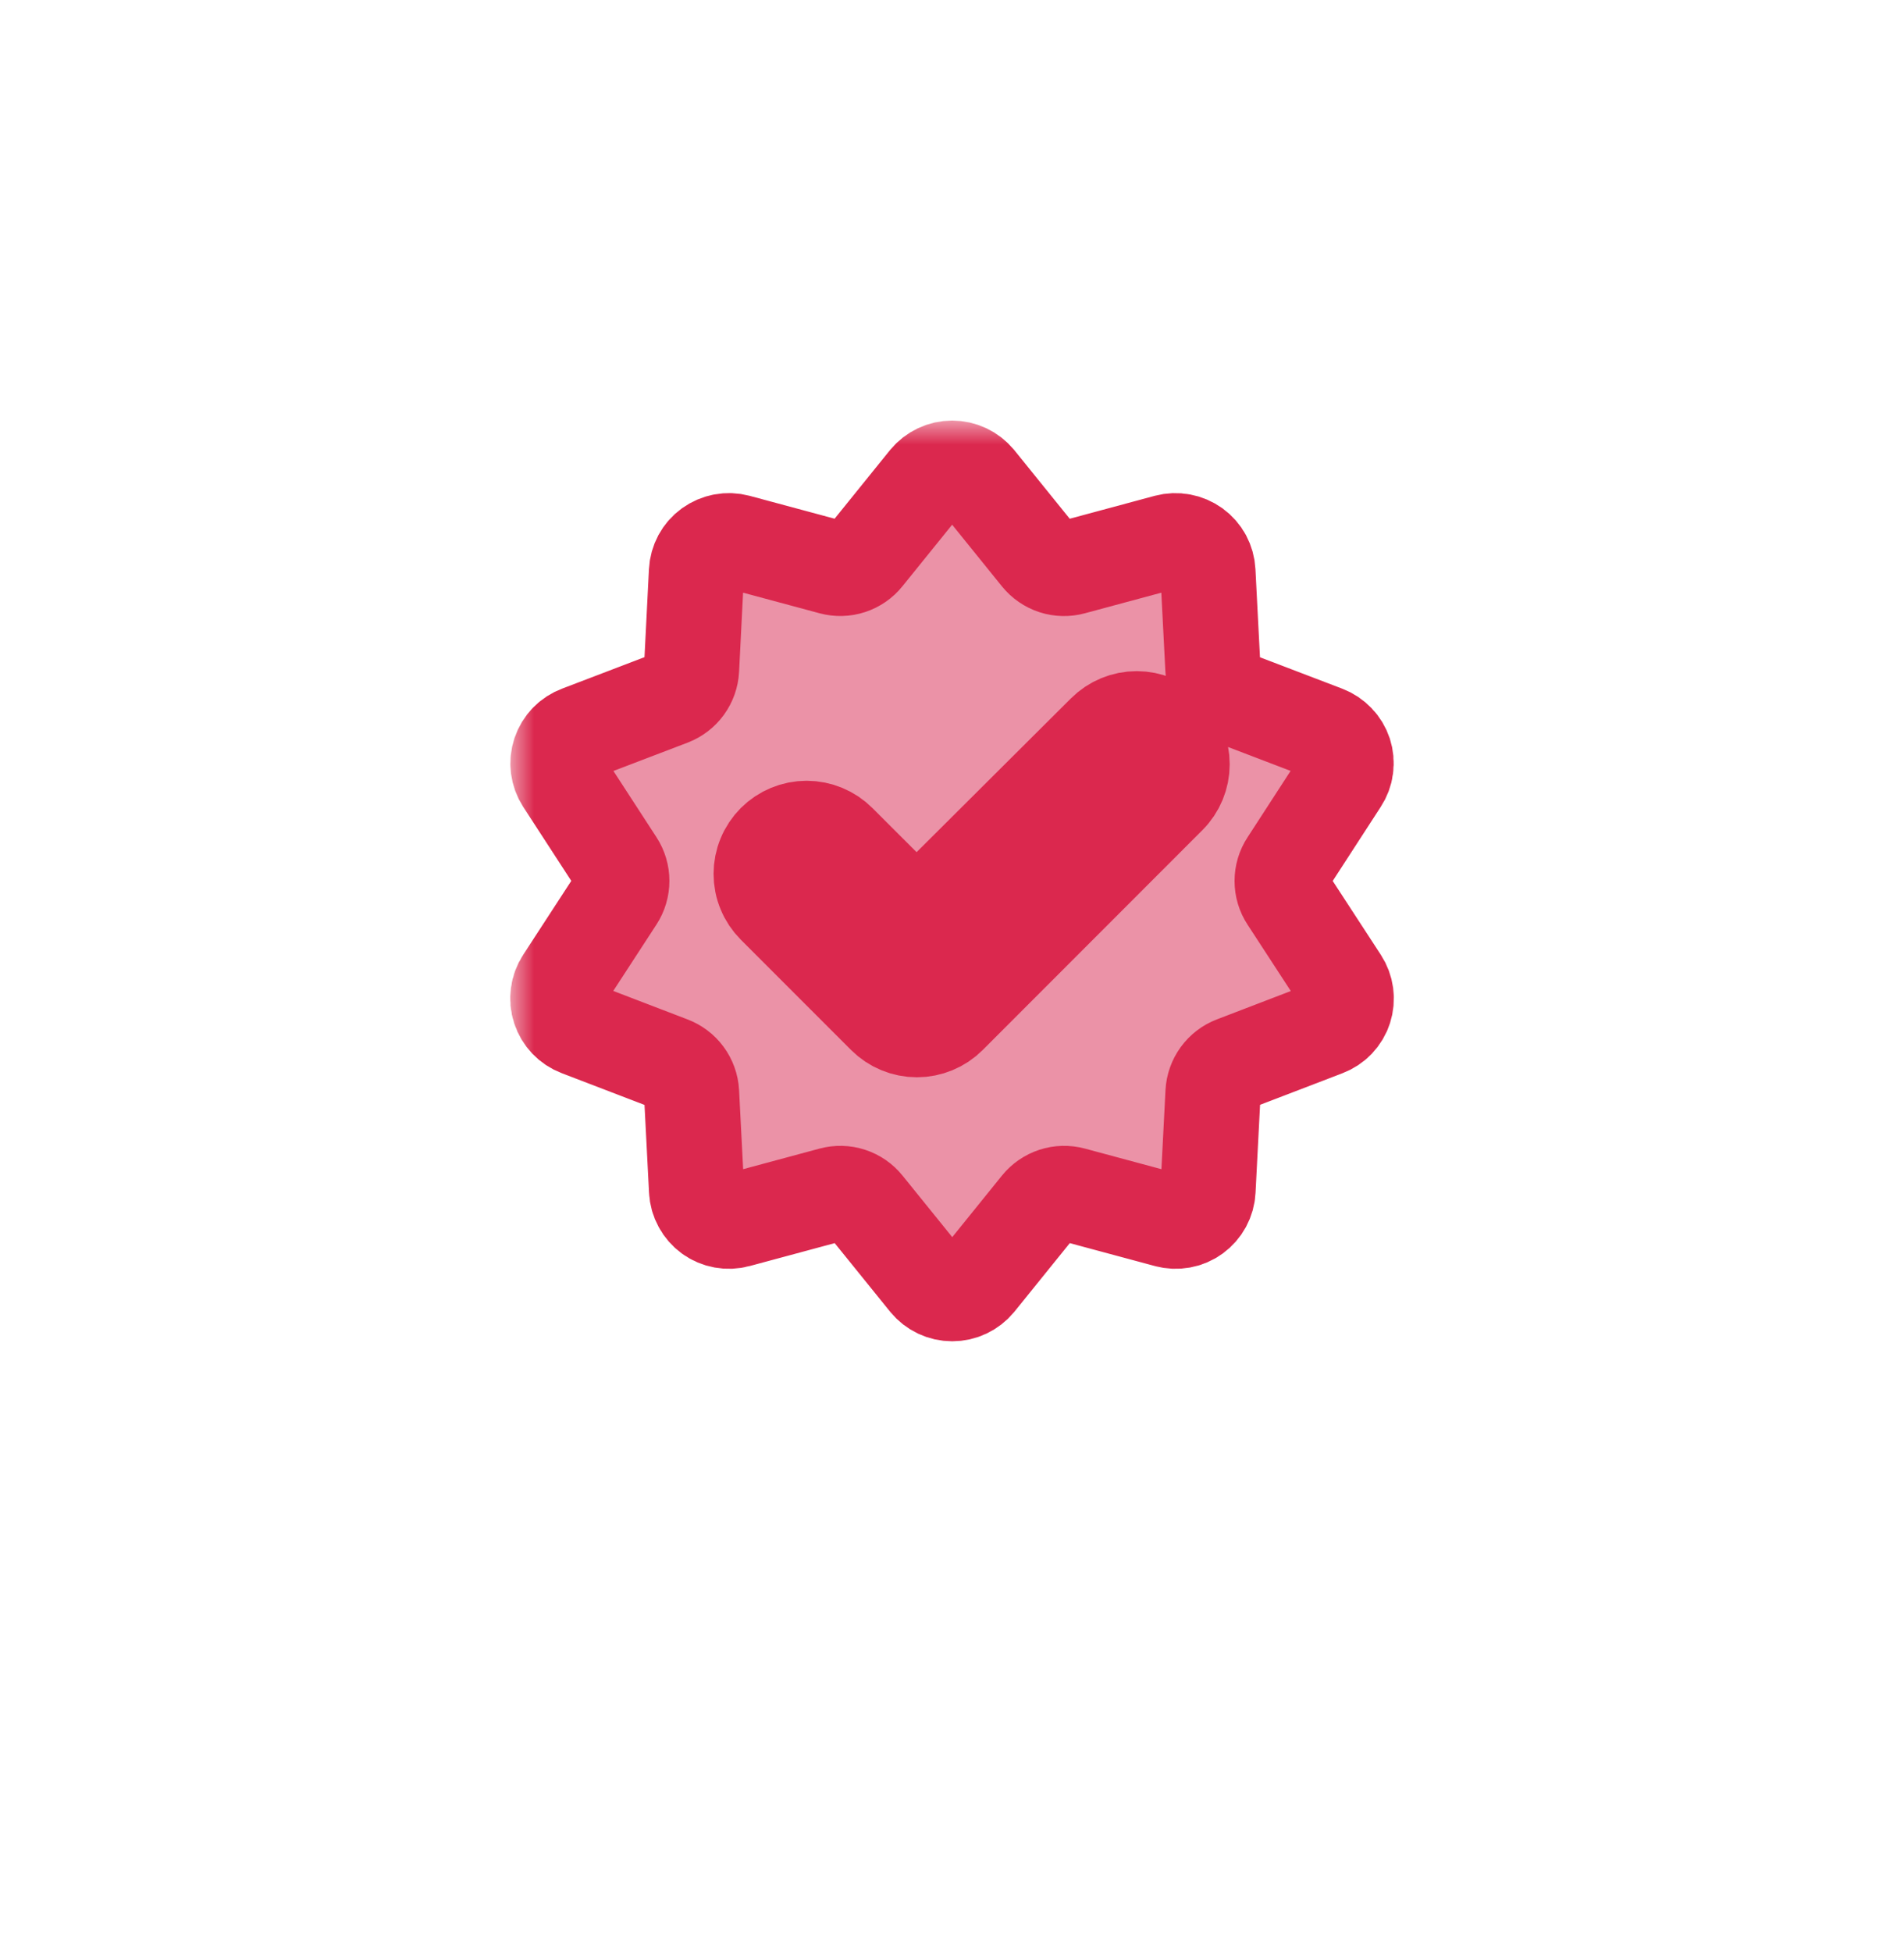 <svg width="40" height="41" viewBox="0 0 40 41" fill="none" xmlns="http://www.w3.org/2000/svg">
<g filter="url(#filter0_d_29417_89798)">
<path d="M20 30.5C26.627 30.5 32 25.127 32 18.5C32 11.873 26.627 6.5 20 6.5C13.373 6.5 8 11.873 8 18.5C8 25.127 13.373 30.5 20 30.5Z" fill="white"/>
</g>
<mask id="path-2-outside-1_29417_89798" maskUnits="userSpaceOnUse" x="10.719" y="8.832" width="19" height="20" fill="black">
<rect fill="white" x="10.719" y="8.832" width="19" height="20"/>
<path d="M27.047 18.872C26.974 18.762 26.936 18.633 26.936 18.501C26.936 18.369 26.974 18.239 27.047 18.129L28.169 16.399C28.225 16.314 28.261 16.218 28.274 16.118C28.288 16.017 28.278 15.915 28.247 15.818C28.215 15.723 28.162 15.635 28.092 15.563C28.022 15.49 27.937 15.433 27.843 15.397L25.918 14.662C25.795 14.614 25.688 14.532 25.611 14.425C25.533 14.318 25.488 14.191 25.482 14.059L25.376 12.001C25.371 11.9 25.343 11.801 25.295 11.711C25.247 11.622 25.179 11.545 25.096 11.485C25.014 11.426 24.919 11.385 24.82 11.367C24.72 11.348 24.617 11.352 24.519 11.378L22.533 11.913C22.406 11.948 22.271 11.945 22.146 11.905C22.021 11.864 21.91 11.788 21.827 11.685L20.53 10.08C20.465 10.003 20.385 9.94 20.294 9.897C20.203 9.854 20.104 9.832 20.003 9.832C19.902 9.832 19.803 9.854 19.712 9.897C19.621 9.94 19.54 10.003 19.476 10.08L18.181 11.683C18.099 11.786 17.988 11.862 17.863 11.903C17.738 11.944 17.604 11.947 17.477 11.913L15.489 11.378C15.391 11.352 15.288 11.348 15.188 11.367C15.089 11.385 14.994 11.426 14.912 11.485C14.829 11.545 14.761 11.622 14.713 11.711C14.665 11.801 14.637 11.9 14.632 12.001L14.528 14.059C14.521 14.191 14.476 14.317 14.399 14.424C14.322 14.53 14.215 14.612 14.092 14.66L12.167 15.395C12.072 15.43 11.985 15.486 11.914 15.559C11.843 15.632 11.79 15.72 11.757 15.816C11.725 15.913 11.714 16.015 11.727 16.116C11.74 16.217 11.775 16.314 11.83 16.399L12.953 18.127C13.025 18.237 13.063 18.366 13.063 18.498C13.063 18.631 13.025 18.76 12.953 18.87L11.83 20.595C11.774 20.68 11.738 20.777 11.725 20.877C11.711 20.978 11.72 21.081 11.752 21.177C11.783 21.274 11.836 21.362 11.906 21.436C11.976 21.509 12.062 21.566 12.157 21.602L14.082 22.34C14.207 22.386 14.316 22.467 14.395 22.574C14.474 22.681 14.521 22.809 14.528 22.942L14.634 25C14.639 25.101 14.667 25.2 14.716 25.289C14.764 25.379 14.832 25.456 14.914 25.516C14.996 25.576 15.091 25.616 15.191 25.634C15.29 25.652 15.393 25.648 15.491 25.621L17.477 25.086C17.605 25.052 17.739 25.055 17.864 25.096C17.99 25.137 18.1 25.213 18.183 25.316L19.479 26.919C19.543 26.996 19.623 27.059 19.714 27.102C19.805 27.145 19.904 27.167 20.005 27.167C20.106 27.167 20.205 27.145 20.296 27.102C20.387 27.059 20.468 26.996 20.532 26.919L21.827 25.316C21.91 25.213 22.021 25.137 22.146 25.096C22.271 25.055 22.405 25.052 22.533 25.086L24.521 25.621C24.619 25.648 24.722 25.652 24.822 25.634C24.922 25.616 25.016 25.576 25.098 25.516C25.18 25.456 25.248 25.379 25.297 25.289C25.345 25.2 25.373 25.101 25.378 25L25.484 22.942C25.491 22.811 25.536 22.684 25.613 22.578C25.691 22.471 25.797 22.389 25.92 22.342L27.845 21.604C27.94 21.568 28.026 21.512 28.096 21.438C28.166 21.364 28.219 21.276 28.25 21.179C28.281 21.083 28.291 20.98 28.277 20.88C28.263 20.779 28.227 20.682 28.172 20.598L27.047 18.872ZM24.555 16.724L19.938 21.343C19.849 21.432 19.744 21.502 19.628 21.55C19.512 21.598 19.388 21.623 19.263 21.623C19.137 21.623 19.013 21.598 18.897 21.55C18.781 21.502 18.676 21.432 18.587 21.343L16.27 19.026C16.182 18.938 16.111 18.832 16.064 18.716C16.015 18.601 15.991 18.476 15.991 18.351C15.991 18.226 16.015 18.102 16.064 17.986C16.111 17.87 16.182 17.765 16.27 17.676C16.359 17.587 16.464 17.517 16.58 17.469C16.696 17.421 16.82 17.396 16.946 17.396C17.071 17.396 17.195 17.421 17.311 17.469C17.427 17.517 17.532 17.587 17.621 17.676L19.255 19.308L23.205 15.374C23.384 15.195 23.627 15.094 23.88 15.094C24.133 15.094 24.376 15.195 24.555 15.374C24.734 15.553 24.834 15.796 24.834 16.049C24.834 16.302 24.734 16.545 24.555 16.724V16.724Z"/>
</mask>
<path d="M27.047 18.872C26.974 18.762 26.936 18.633 26.936 18.501C26.936 18.369 26.974 18.239 27.047 18.129L28.169 16.399C28.225 16.314 28.261 16.218 28.274 16.118C28.288 16.017 28.278 15.915 28.247 15.818C28.215 15.723 28.162 15.635 28.092 15.563C28.022 15.49 27.937 15.433 27.843 15.397L25.918 14.662C25.795 14.614 25.688 14.532 25.611 14.425C25.533 14.318 25.488 14.191 25.482 14.059L25.376 12.001C25.371 11.9 25.343 11.801 25.295 11.711C25.247 11.622 25.179 11.545 25.096 11.485C25.014 11.426 24.919 11.385 24.82 11.367C24.72 11.348 24.617 11.352 24.519 11.378L22.533 11.913C22.406 11.948 22.271 11.945 22.146 11.905C22.021 11.864 21.91 11.788 21.827 11.685L20.53 10.08C20.465 10.003 20.385 9.94 20.294 9.897C20.203 9.854 20.104 9.832 20.003 9.832C19.902 9.832 19.803 9.854 19.712 9.897C19.621 9.94 19.54 10.003 19.476 10.08L18.181 11.683C18.099 11.786 17.988 11.862 17.863 11.903C17.738 11.944 17.604 11.947 17.477 11.913L15.489 11.378C15.391 11.352 15.288 11.348 15.188 11.367C15.089 11.385 14.994 11.426 14.912 11.485C14.829 11.545 14.761 11.622 14.713 11.711C14.665 11.801 14.637 11.9 14.632 12.001L14.528 14.059C14.521 14.191 14.476 14.317 14.399 14.424C14.322 14.53 14.215 14.612 14.092 14.66L12.167 15.395C12.072 15.43 11.985 15.486 11.914 15.559C11.843 15.632 11.79 15.72 11.757 15.816C11.725 15.913 11.714 16.015 11.727 16.116C11.74 16.217 11.775 16.314 11.83 16.399L12.953 18.127C13.025 18.237 13.063 18.366 13.063 18.498C13.063 18.631 13.025 18.76 12.953 18.87L11.83 20.595C11.774 20.68 11.738 20.777 11.725 20.877C11.711 20.978 11.72 21.081 11.752 21.177C11.783 21.274 11.836 21.362 11.906 21.436C11.976 21.509 12.062 21.566 12.157 21.602L14.082 22.34C14.207 22.386 14.316 22.467 14.395 22.574C14.474 22.681 14.521 22.809 14.528 22.942L14.634 25C14.639 25.101 14.667 25.2 14.716 25.289C14.764 25.379 14.832 25.456 14.914 25.516C14.996 25.576 15.091 25.616 15.191 25.634C15.29 25.652 15.393 25.648 15.491 25.621L17.477 25.086C17.605 25.052 17.739 25.055 17.864 25.096C17.99 25.137 18.1 25.213 18.183 25.316L19.479 26.919C19.543 26.996 19.623 27.059 19.714 27.102C19.805 27.145 19.904 27.167 20.005 27.167C20.106 27.167 20.205 27.145 20.296 27.102C20.387 27.059 20.468 26.996 20.532 26.919L21.827 25.316C21.91 25.213 22.021 25.137 22.146 25.096C22.271 25.055 22.405 25.052 22.533 25.086L24.521 25.621C24.619 25.648 24.722 25.652 24.822 25.634C24.922 25.616 25.016 25.576 25.098 25.516C25.18 25.456 25.248 25.379 25.297 25.289C25.345 25.2 25.373 25.101 25.378 25L25.484 22.942C25.491 22.811 25.536 22.684 25.613 22.578C25.691 22.471 25.797 22.389 25.92 22.342L27.845 21.604C27.94 21.568 28.026 21.512 28.096 21.438C28.166 21.364 28.219 21.276 28.25 21.179C28.281 21.083 28.291 20.98 28.277 20.88C28.263 20.779 28.227 20.682 28.172 20.598L27.047 18.872ZM24.555 16.724L19.938 21.343C19.849 21.432 19.744 21.502 19.628 21.55C19.512 21.598 19.388 21.623 19.263 21.623C19.137 21.623 19.013 21.598 18.897 21.55C18.781 21.502 18.676 21.432 18.587 21.343L16.27 19.026C16.182 18.938 16.111 18.832 16.064 18.716C16.015 18.601 15.991 18.476 15.991 18.351C15.991 18.226 16.015 18.102 16.064 17.986C16.111 17.87 16.182 17.765 16.27 17.676C16.359 17.587 16.464 17.517 16.58 17.469C16.696 17.421 16.82 17.396 16.946 17.396C17.071 17.396 17.195 17.421 17.311 17.469C17.427 17.517 17.532 17.587 17.621 17.676L19.255 19.308L23.205 15.374C23.384 15.195 23.627 15.094 23.88 15.094C24.133 15.094 24.376 15.195 24.555 15.374C24.734 15.553 24.834 15.796 24.834 16.049C24.834 16.302 24.734 16.545 24.555 16.724V16.724Z" fill="#EB92A7"/>
<path d="M27.047 18.872C26.974 18.762 26.936 18.633 26.936 18.501C26.936 18.369 26.974 18.239 27.047 18.129L28.169 16.399C28.225 16.314 28.261 16.218 28.274 16.118C28.288 16.017 28.278 15.915 28.247 15.818C28.215 15.723 28.162 15.635 28.092 15.563C28.022 15.49 27.937 15.433 27.843 15.397L25.918 14.662C25.795 14.614 25.688 14.532 25.611 14.425C25.533 14.318 25.488 14.191 25.482 14.059L25.376 12.001C25.371 11.9 25.343 11.801 25.295 11.711C25.247 11.622 25.179 11.545 25.096 11.485C25.014 11.426 24.919 11.385 24.82 11.367C24.72 11.348 24.617 11.352 24.519 11.378L22.533 11.913C22.406 11.948 22.271 11.945 22.146 11.905C22.021 11.864 21.91 11.788 21.827 11.685L20.53 10.08C20.465 10.003 20.385 9.94 20.294 9.897C20.203 9.854 20.104 9.832 20.003 9.832C19.902 9.832 19.803 9.854 19.712 9.897C19.621 9.94 19.54 10.003 19.476 10.08L18.181 11.683C18.099 11.786 17.988 11.862 17.863 11.903C17.738 11.944 17.604 11.947 17.477 11.913L15.489 11.378C15.391 11.352 15.288 11.348 15.188 11.367C15.089 11.385 14.994 11.426 14.912 11.485C14.829 11.545 14.761 11.622 14.713 11.711C14.665 11.801 14.637 11.9 14.632 12.001L14.528 14.059C14.521 14.191 14.476 14.317 14.399 14.424C14.322 14.53 14.215 14.612 14.092 14.66L12.167 15.395C12.072 15.43 11.985 15.486 11.914 15.559C11.843 15.632 11.79 15.72 11.757 15.816C11.725 15.913 11.714 16.015 11.727 16.116C11.74 16.217 11.775 16.314 11.83 16.399L12.953 18.127C13.025 18.237 13.063 18.366 13.063 18.498C13.063 18.631 13.025 18.76 12.953 18.87L11.83 20.595C11.774 20.68 11.738 20.777 11.725 20.877C11.711 20.978 11.72 21.081 11.752 21.177C11.783 21.274 11.836 21.362 11.906 21.436C11.976 21.509 12.062 21.566 12.157 21.602L14.082 22.34C14.207 22.386 14.316 22.467 14.395 22.574C14.474 22.681 14.521 22.809 14.528 22.942L14.634 25C14.639 25.101 14.667 25.2 14.716 25.289C14.764 25.379 14.832 25.456 14.914 25.516C14.996 25.576 15.091 25.616 15.191 25.634C15.29 25.652 15.393 25.648 15.491 25.621L17.477 25.086C17.605 25.052 17.739 25.055 17.864 25.096C17.99 25.137 18.1 25.213 18.183 25.316L19.479 26.919C19.543 26.996 19.623 27.059 19.714 27.102C19.805 27.145 19.904 27.167 20.005 27.167C20.106 27.167 20.205 27.145 20.296 27.102C20.387 27.059 20.468 26.996 20.532 26.919L21.827 25.316C21.91 25.213 22.021 25.137 22.146 25.096C22.271 25.055 22.405 25.052 22.533 25.086L24.521 25.621C24.619 25.648 24.722 25.652 24.822 25.634C24.922 25.616 25.016 25.576 25.098 25.516C25.18 25.456 25.248 25.379 25.297 25.289C25.345 25.2 25.373 25.101 25.378 25L25.484 22.942C25.491 22.811 25.536 22.684 25.613 22.578C25.691 22.471 25.797 22.389 25.92 22.342L27.845 21.604C27.94 21.568 28.026 21.512 28.096 21.438C28.166 21.364 28.219 21.276 28.25 21.179C28.281 21.083 28.291 20.98 28.277 20.88C28.263 20.779 28.227 20.682 28.172 20.598L27.047 18.872ZM24.555 16.724L19.938 21.343C19.849 21.432 19.744 21.502 19.628 21.55C19.512 21.598 19.388 21.623 19.263 21.623C19.137 21.623 19.013 21.598 18.897 21.55C18.781 21.502 18.676 21.432 18.587 21.343L16.27 19.026C16.182 18.938 16.111 18.832 16.064 18.716C16.015 18.601 15.991 18.476 15.991 18.351C15.991 18.226 16.015 18.102 16.064 17.986C16.111 17.87 16.182 17.765 16.27 17.676C16.359 17.587 16.464 17.517 16.58 17.469C16.696 17.421 16.82 17.396 16.946 17.396C17.071 17.396 17.195 17.421 17.311 17.469C17.427 17.517 17.532 17.587 17.621 17.676L19.255 19.308L23.205 15.374C23.384 15.195 23.627 15.094 23.88 15.094C24.133 15.094 24.376 15.195 24.555 15.374C24.734 15.553 24.834 15.796 24.834 16.049C24.834 16.302 24.734 16.545 24.555 16.724V16.724Z" stroke="#DB284E" stroke-width="2" mask="url(#path-2-outside-1_29417_89798)"/>
<defs>
<filter id="filter0_d_29417_89798" x="0" y="0.5" width="40" height="40" filterUnits="userSpaceOnUse" color-interpolation-filters="sRGB">
<feFlood flood-opacity="0" result="BackgroundImageFix"/>
<feColorMatrix in="SourceAlpha" type="matrix" values="0 0 0 0 0 0 0 0 0 0 0 0 0 0 0 0 0 0 127 0" result="hardAlpha"/>
<feOffset dy="2"/>
<feGaussianBlur stdDeviation="4"/>
<feColorMatrix type="matrix" values="0 0 0 0 0 0 0 0 0 0 0 0 0 0 0 0 0 0 0.15 0"/>
<feBlend mode="normal" in2="BackgroundImageFix" result="effect1_dropShadow_29417_89798"/>
<feBlend mode="normal" in="SourceGraphic" in2="effect1_dropShadow_29417_89798" result="shape"/>
</filter>
</defs>
</svg>
